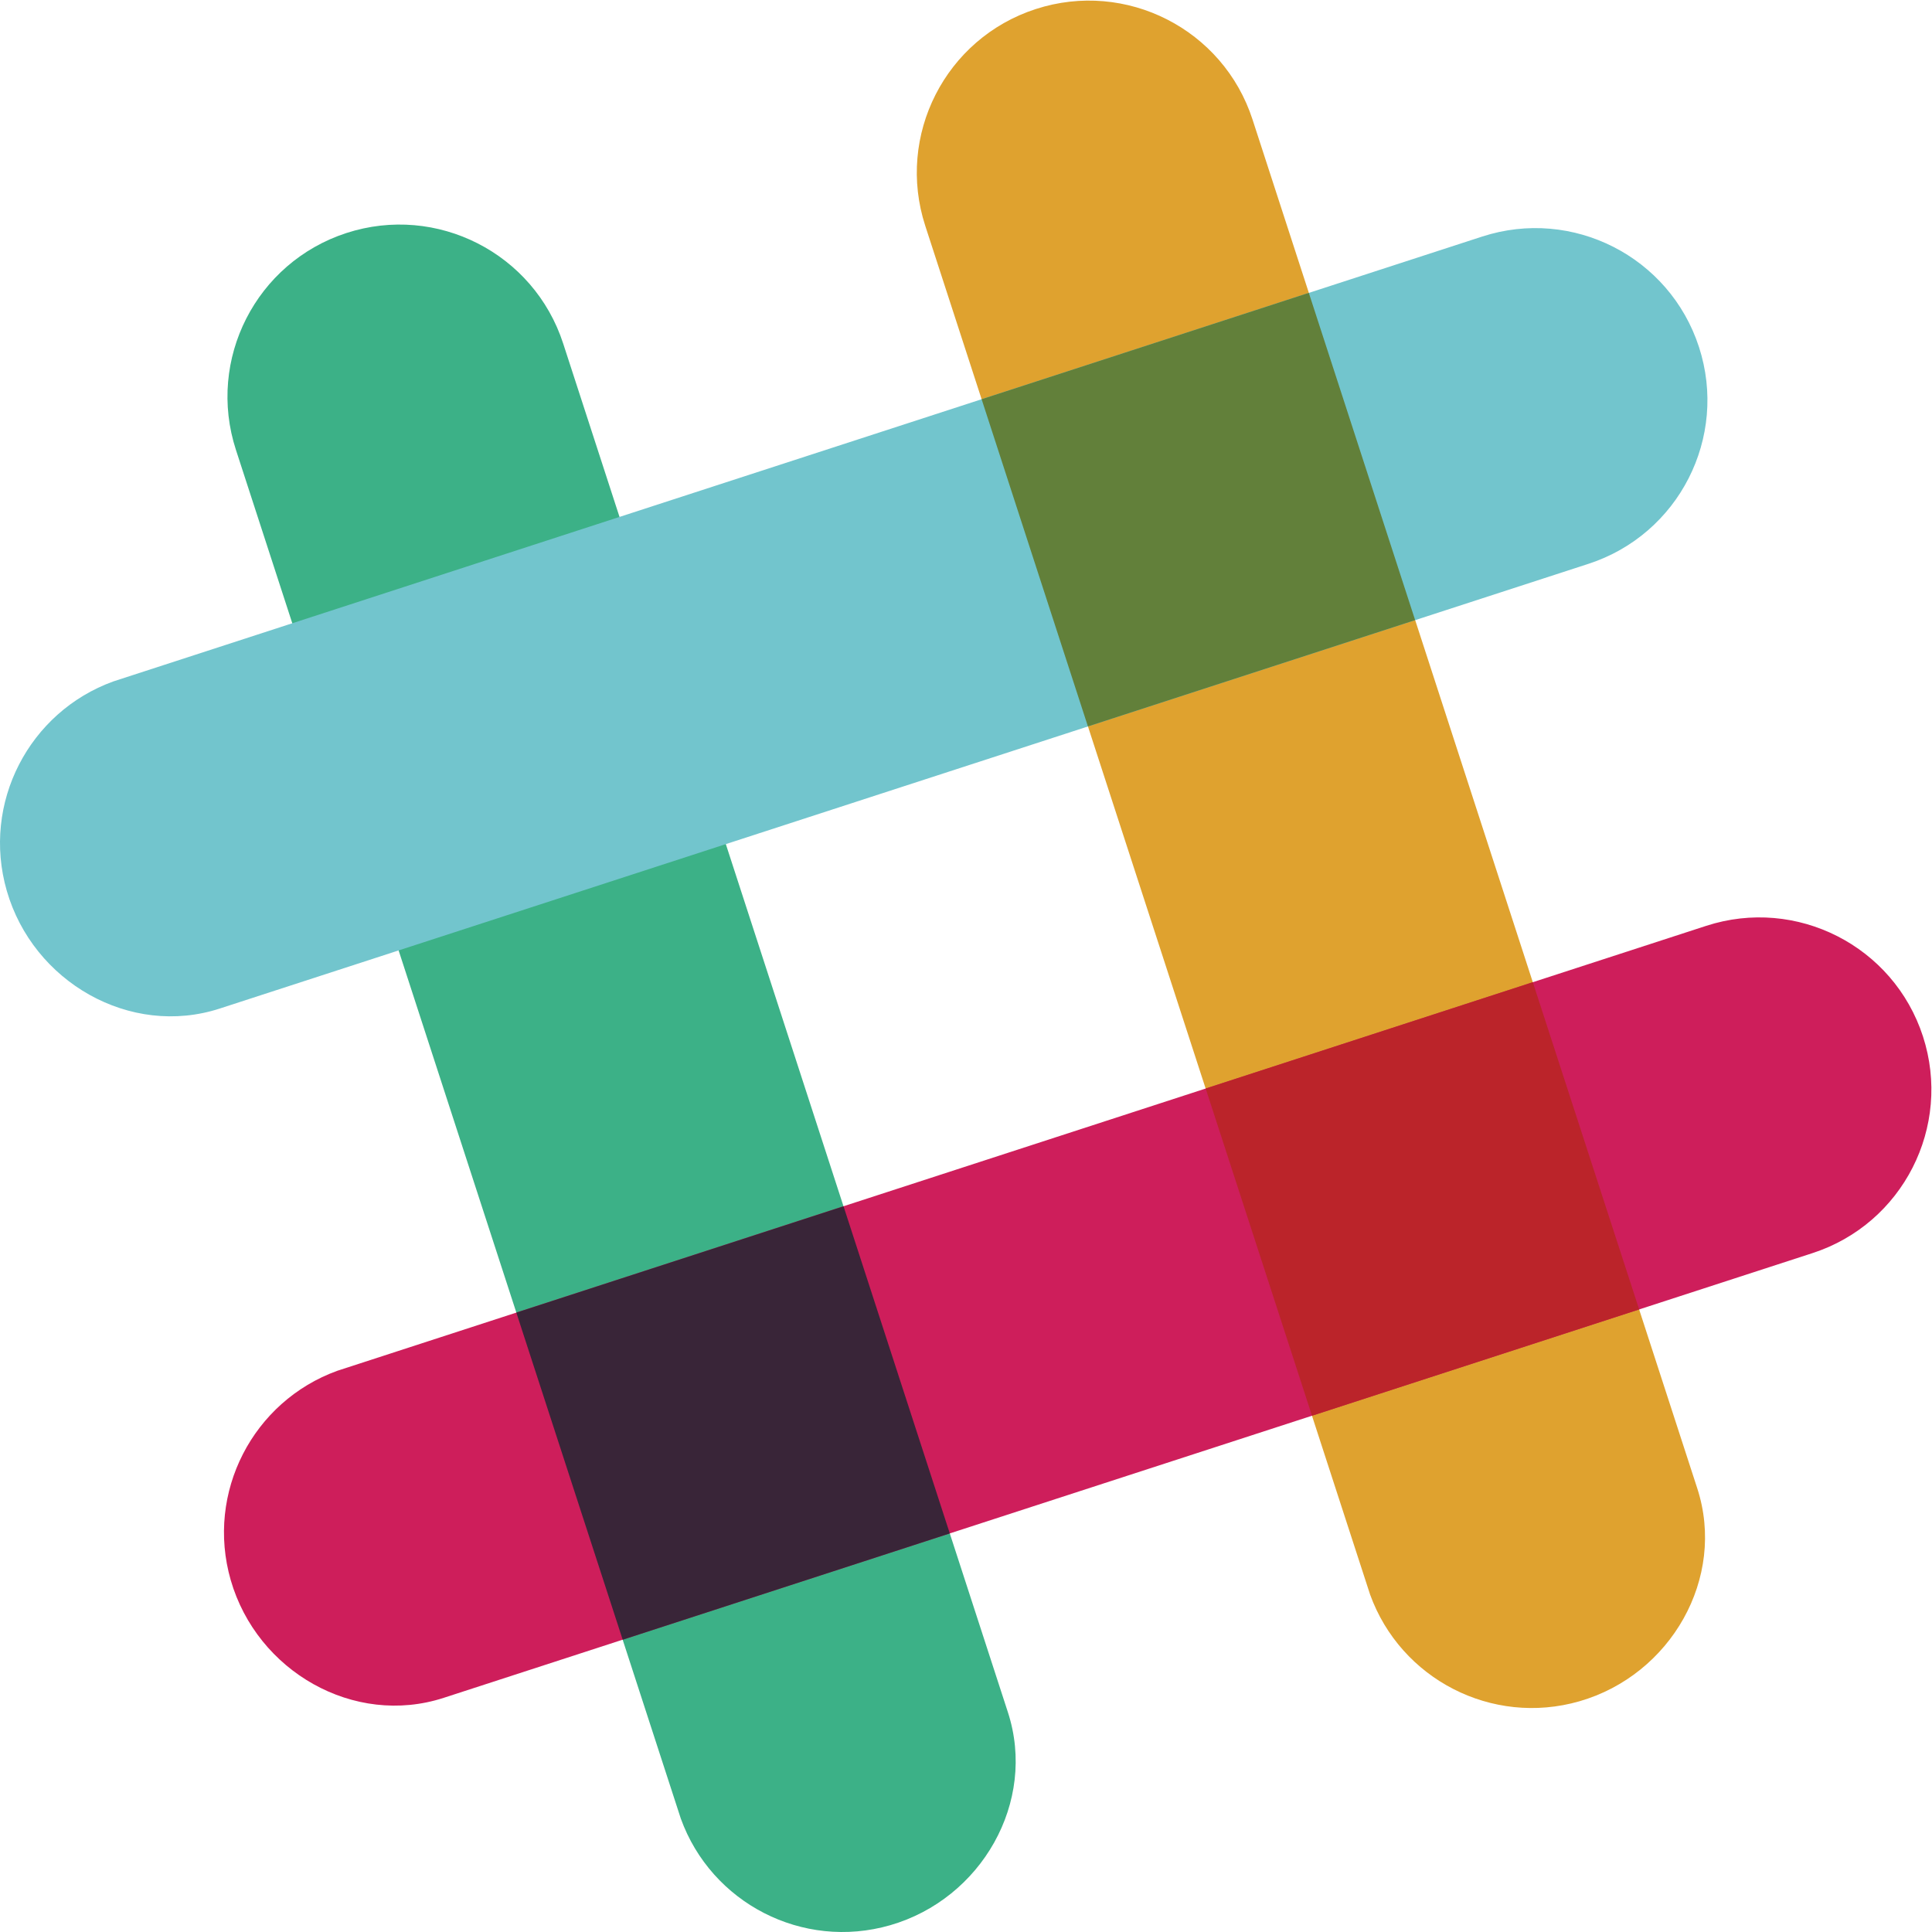 <?xml version="1.0" encoding="UTF-8" standalone="no"?>
<svg width="36px" height="36px" viewBox="0 0 36 36" version="1.1" xmlns="http://www.w3.org/2000/svg" xmlns:xlink="http://www.w3.org/1999/xlink">
    <!-- Generator: Sketch 39.1 (31720) - http://www.bohemiancoding.com/sketch -->
    <title>logo-slack</title>
    <desc>Created with Sketch.</desc>
    <defs></defs>
    <g id="Page-1" stroke="none" stroke-width="1" fill="none" fill-rule="evenodd">
        <g id="Desktop" transform="translate(-499, -167)">
            <g id="HERO" transform="translate(336, 160)">
                <g id="logo-slack" transform="translate(163, 7)">
                    <path d="M23.339,2.227 C22.792,0.543 20.983,-0.378 19.299,0.169 C17.615,0.716 16.694,2.525 17.241,4.208 L25.53,29.713 C26.1,31.286 27.799,32.17 29.43,31.701 C31.132,31.211 32.169,29.404 31.626,27.733 C31.605,27.669 23.339,2.227 23.339,2.227" id="Shape" fill="#DFA22F"></path>
                    <path d="M10.494,6.401 C9.947,4.717 8.138,3.795 6.455,4.342 C4.771,4.89 3.849,6.698 4.396,8.382 L12.686,33.887 C13.255,35.46 14.954,36.344 16.586,35.874 C18.287,35.384 19.324,33.577 18.781,31.906 C18.761,31.843 10.494,6.401 10.494,6.401" id="Shape" fill="#3CB187"></path>
                    <path d="M33.773,23.35 C35.457,22.803 36.378,20.994 35.831,19.31 C35.284,17.627 33.475,16.705 31.792,17.252 L6.287,25.542 C4.714,26.111 3.83,27.81 4.299,29.442 C4.789,31.143 6.596,32.18 8.267,31.637 C8.331,31.617 33.773,23.35 33.773,23.35" id="Shape" fill="#CE1E5B"></path>
                    <path d="M11.603,30.554 C13.263,30.014 15.402,29.319 17.698,28.573 C17.159,26.913 16.464,24.773 15.718,22.477 L9.621,24.458 L11.603,30.554" id="Shape" fill="#392538"></path>
                    <path d="M24.447,26.38 C26.752,25.631 28.894,24.935 30.543,24.399 C30.004,22.739 29.308,20.599 28.562,18.302 L22.466,20.283 L24.447,26.38" id="Shape" fill="#BB242A"></path>
                    <path d="M29.599,10.506 C31.283,9.958 32.205,8.15 31.658,6.466 C31.11,4.782 29.302,3.861 27.618,4.408 L2.113,12.697 C0.54,13.266 -0.344,14.966 0.126,16.597 C0.616,18.298 2.423,19.336 4.094,18.793 C4.157,18.772 29.599,10.506 29.599,10.506" id="Shape" fill="#72C5CD"></path>
                    <path d="M20.272,13.536 C22.578,12.787 24.72,12.091 26.369,11.555 C25.62,9.25 24.924,7.107 24.388,5.457 L18.291,7.439 L20.272,13.536" id="Shape" fill="#62803A"></path>
                </g>
            </g>
        </g>
    </g>
</svg>
